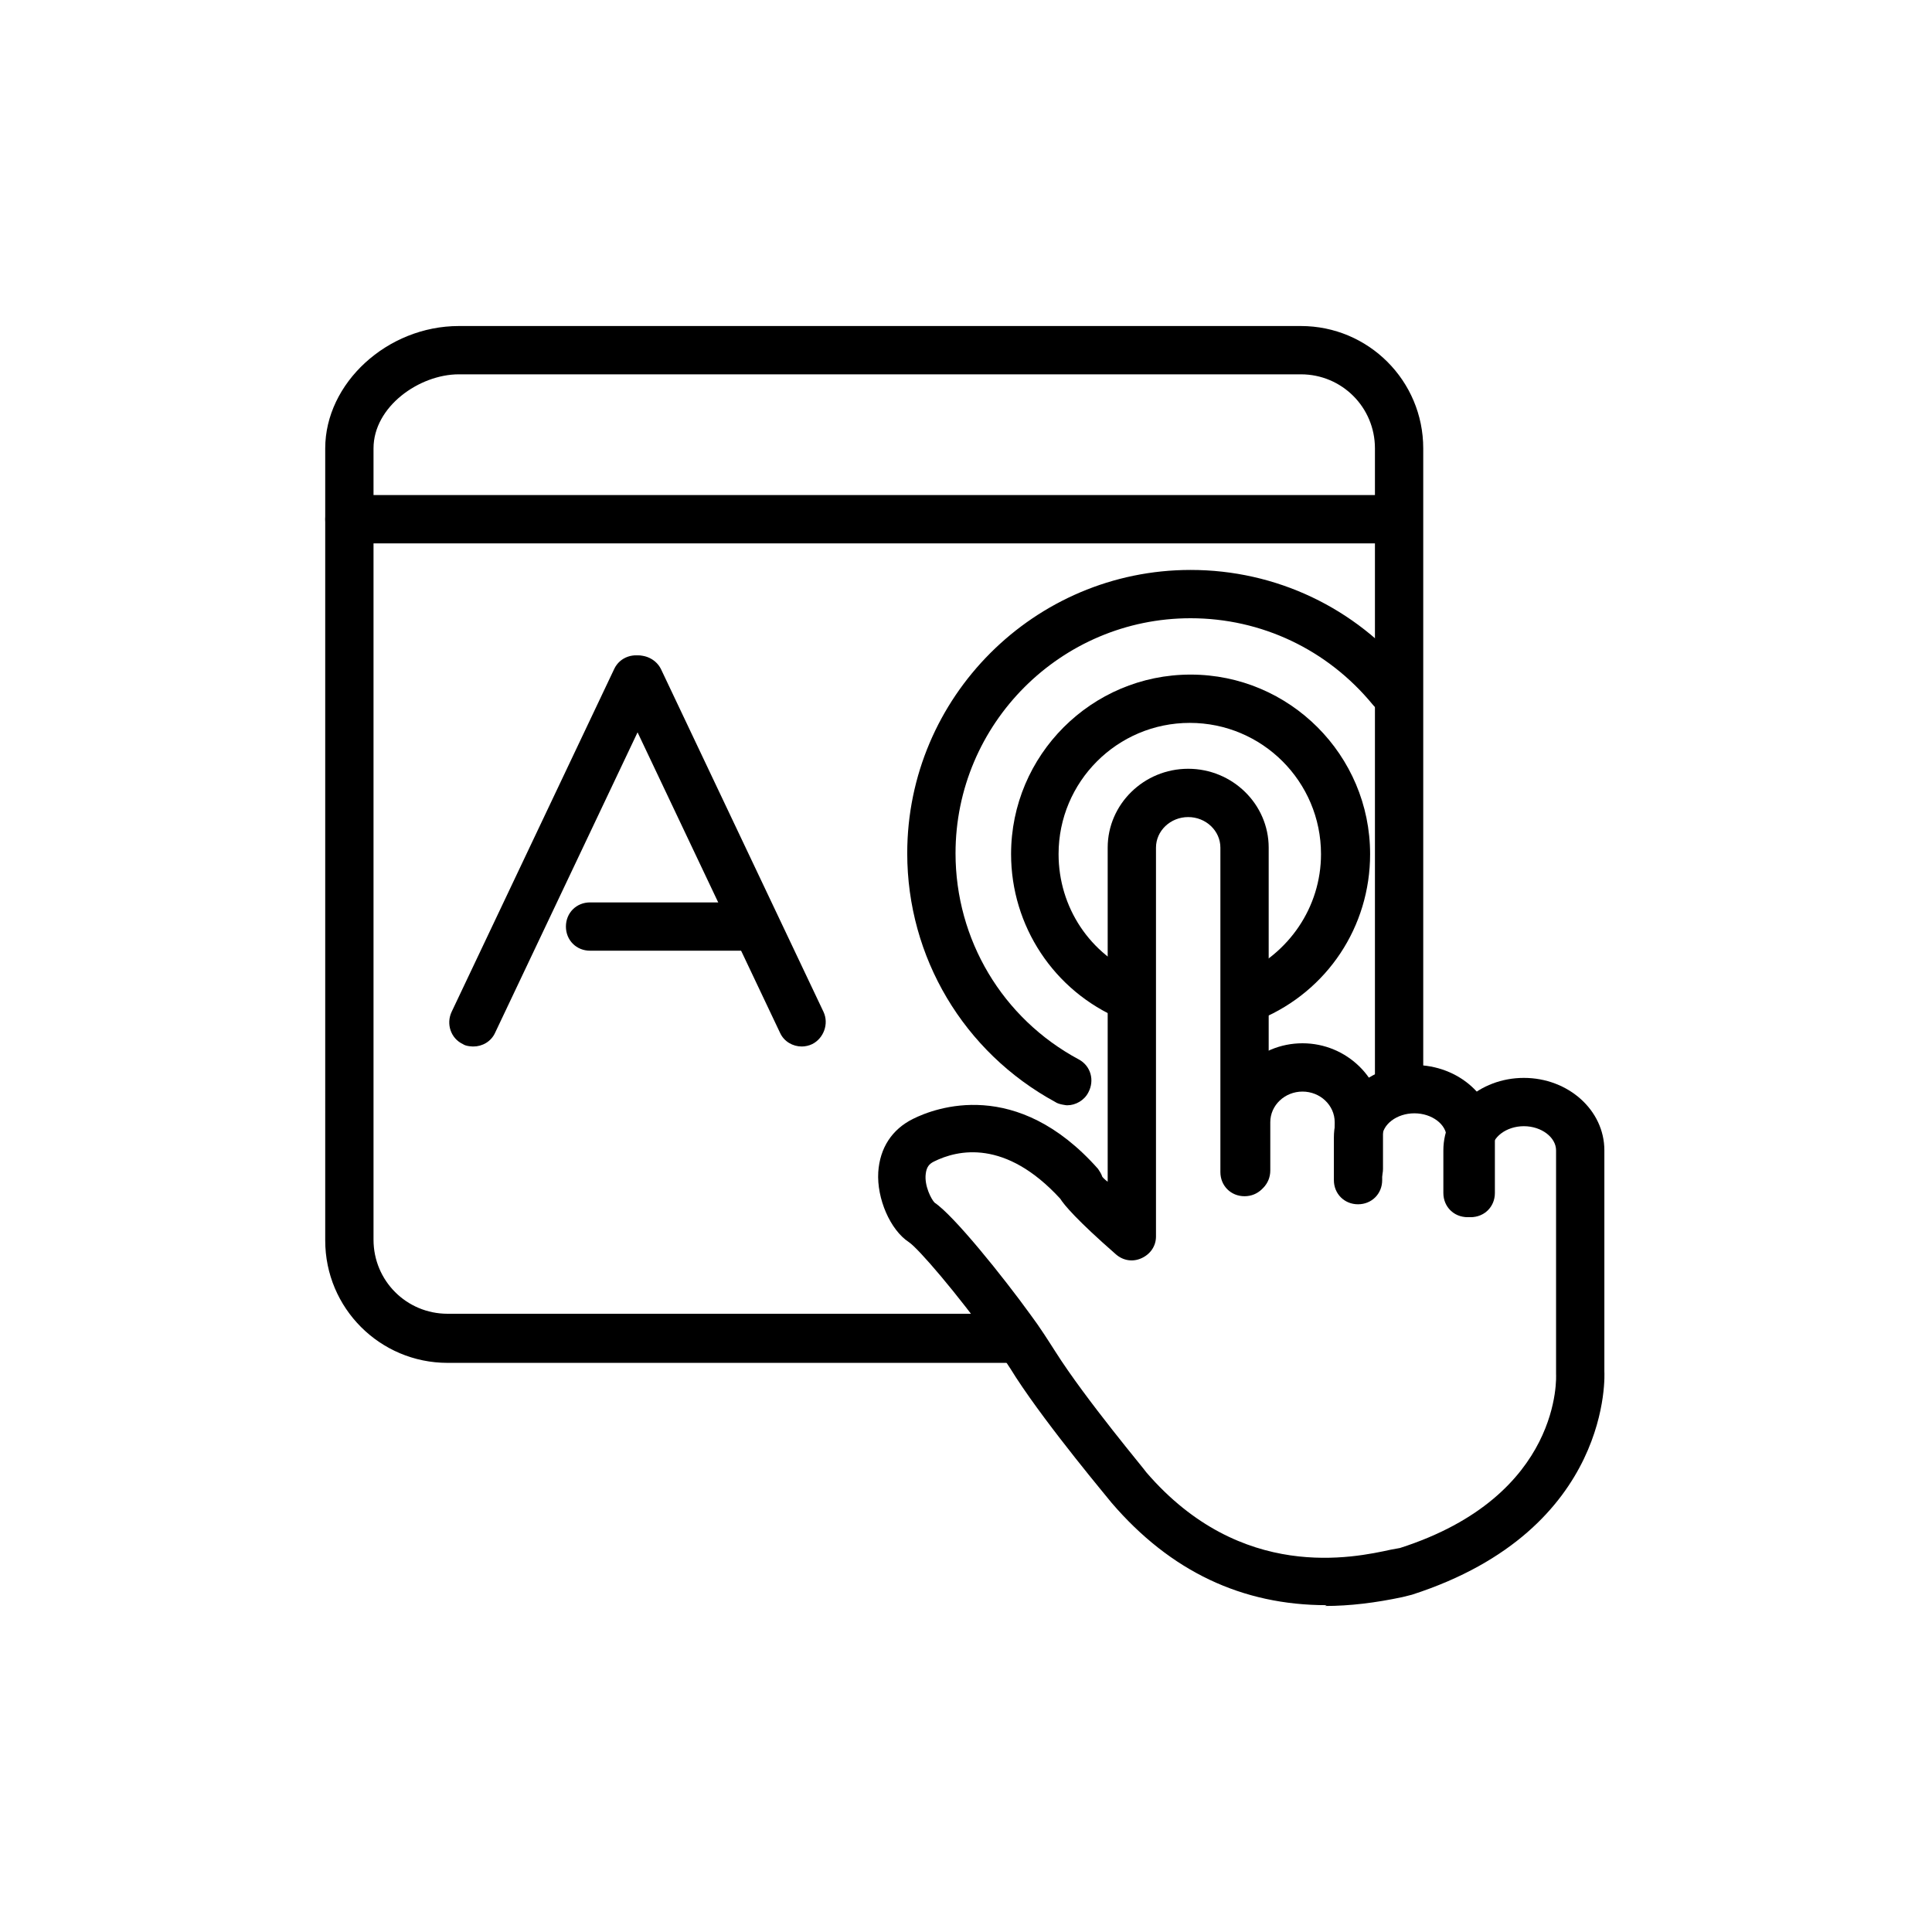 <svg viewBox="0 0 24 24" fill="#000000" xmlns="http://www.w3.org/2000/svg">
  <path d="M12.62,16.93H5.56c-.84,0-1.52-.68-1.52-1.52V5.57c0-.81,.77-1.52,1.66-1.52h10.46c.84,0,1.52,.68,1.52,1.52v7.95c0,.17-.13,.3-.3,.3s-.3-.13-.3-.3V5.57c0-.51-.41-.92-.92-.92H5.7c-.49,0-1.06,.4-1.06,.92V15.4c0,.51,.41,.92,.92,.92h7.06c.17,0,.3,.13,.3,.3s-.13,.3-.3,.3Z"/>
  <path d="M17.3,6.75H4.34c-.17,0-.3-.13-.3-.3s.13-.3,.3-.3h12.96c.17,0,.3,.13,.3,.3s-.13,.3-.3,.3Z"/>
  <path d="M15.53,12.68c-.12,0-.23-.07-.28-.18-.06-.15,0-.33,.16-.39,.6-.26,1-.84,1-1.5,0-.9-.73-1.63-1.63-1.63s-1.63,.73-1.63,1.63c0,.66,.39,1.25,1,1.5,.15,.06,.22,.24,.16,.39-.07,.15-.24,.22-.39,.16-.83-.35-1.36-1.16-1.36-2.05,0-1.23,1-2.23,2.23-2.23s2.23,1,2.23,2.23c0,.9-.53,1.7-1.36,2.05-.04,.02-.08,.02-.12,.02Z"/>
  <path d="M13.25,13.73s-.1-.01-.14-.04c-1.14-.62-1.84-1.8-1.84-3.09,0-1.94,1.58-3.52,3.52-3.52,1.06,0,2.05,.47,2.72,1.29,.1,.13,.09,.32-.04,.42-.13,.1-.32,.09-.42-.04-.56-.68-1.38-1.07-2.26-1.07-1.61,0-2.92,1.31-2.92,2.92,0,1.07,.58,2.05,1.53,2.56,.15,.08,.2,.26,.12,.41-.05,.1-.16,.16-.26,.16Z"/>
  <path d="M15.48,14.84c-.17,0-.3-.13-.3-.3v-.6c0-.54,.45-.98,1-.98s1,.44,1,.98v.58c0,.17-.13,.3-.3,.3s-.3-.13-.3-.3v-.58c0-.21-.18-.38-.4-.38s-.4,.17-.4,.38v.6c0,.17-.13,.3-.3,.3Z"/>
  <path d="M18.27,15.12c-.17,0-.3-.13-.3-.3v-.69c0-.16-.18-.3-.4-.3s-.4,.14-.4,.3v.53c0,.17-.13,.3-.3,.3s-.3-.13-.3-.3v-.53c0-.5,.45-.9,1-.9s1,.4,1,.9v.69c0,.17-.13,.3-.3,.3Z"/>
  <path d="M16.48,19.94c-1.05,0-1.94-.42-2.67-1.27-.03-.04-.78-.93-1.19-1.56-.08-.13-.18-.28-.29-.43-.44-.61-.92-1.17-1.04-1.25-.23-.15-.4-.54-.38-.87,.02-.3,.17-.53,.43-.66,.28-.14,1.29-.52,2.3,.62,.02,.03,.04,.06,.05,.09,0,.01,.03,.04,.07,.07v-4.15c0-.54,.45-.98,1-.98s1,.44,1,.98v4.03c0,.17-.13,.3-.3,.3s-.3-.13-.3-.3v-4.03c0-.21-.18-.38-.4-.38s-.4,.17-.4,.38v4.83c0,.12-.07,.22-.18,.27-.11,.05-.23,.03-.32-.05-.48-.42-.64-.61-.69-.69-.68-.74-1.27-.61-1.57-.46-.06,.03-.09,.07-.1,.15-.02,.15,.07,.32,.11,.36,.24,.16,.85,.92,1.19,1.39,.12,.16,.22,.32,.31,.46,.38,.6,1.13,1.49,1.13,1.5,1.18,1.37,2.58,1.06,3.04,.96l.11-.02c2.03-.65,1.94-2.15,1.94-2.16v-2.78c0-.16-.18-.3-.4-.3s-.4,.14-.4,.3v.53c0,.17-.13,.3-.3,.3s-.3-.13-.3-.3v-.53c0-.5,.45-.9,1-.9s1,.4,1,.9v2.75h0s.12,1.96-2.39,2.77l-.12,.03c-.33,.07-.65,.11-.96,.11Z"/>
  <path d="M5.88,13s-.09,0-.13-.03c-.15-.07-.21-.25-.14-.4l2.02-4.26c.07-.15,.25-.21,.4-.14,.15,.07,.21,.25,.14,.4l-2.02,4.26c-.05,.11-.16,.17-.27,.17Z"/>
  <path d="M9.96,13c-.11,0-.22-.06-.27-.17l-2.02-4.26c-.07-.15,0-.33,.14-.4,.15-.07,.33,0,.4,.14l2.02,4.26c.07,.15,0,.33-.14,.4-.04,.02-.09,.03-.13,.03Z"/>
  <path d="M9.22,11.81h-1.89c-.17,0-.3-.13-.3-.3s.13-.3,.3-.3h1.89c.17,0,.3,.13,.3,.3s-.13,.3-.3,.3Z"/>
</svg>
